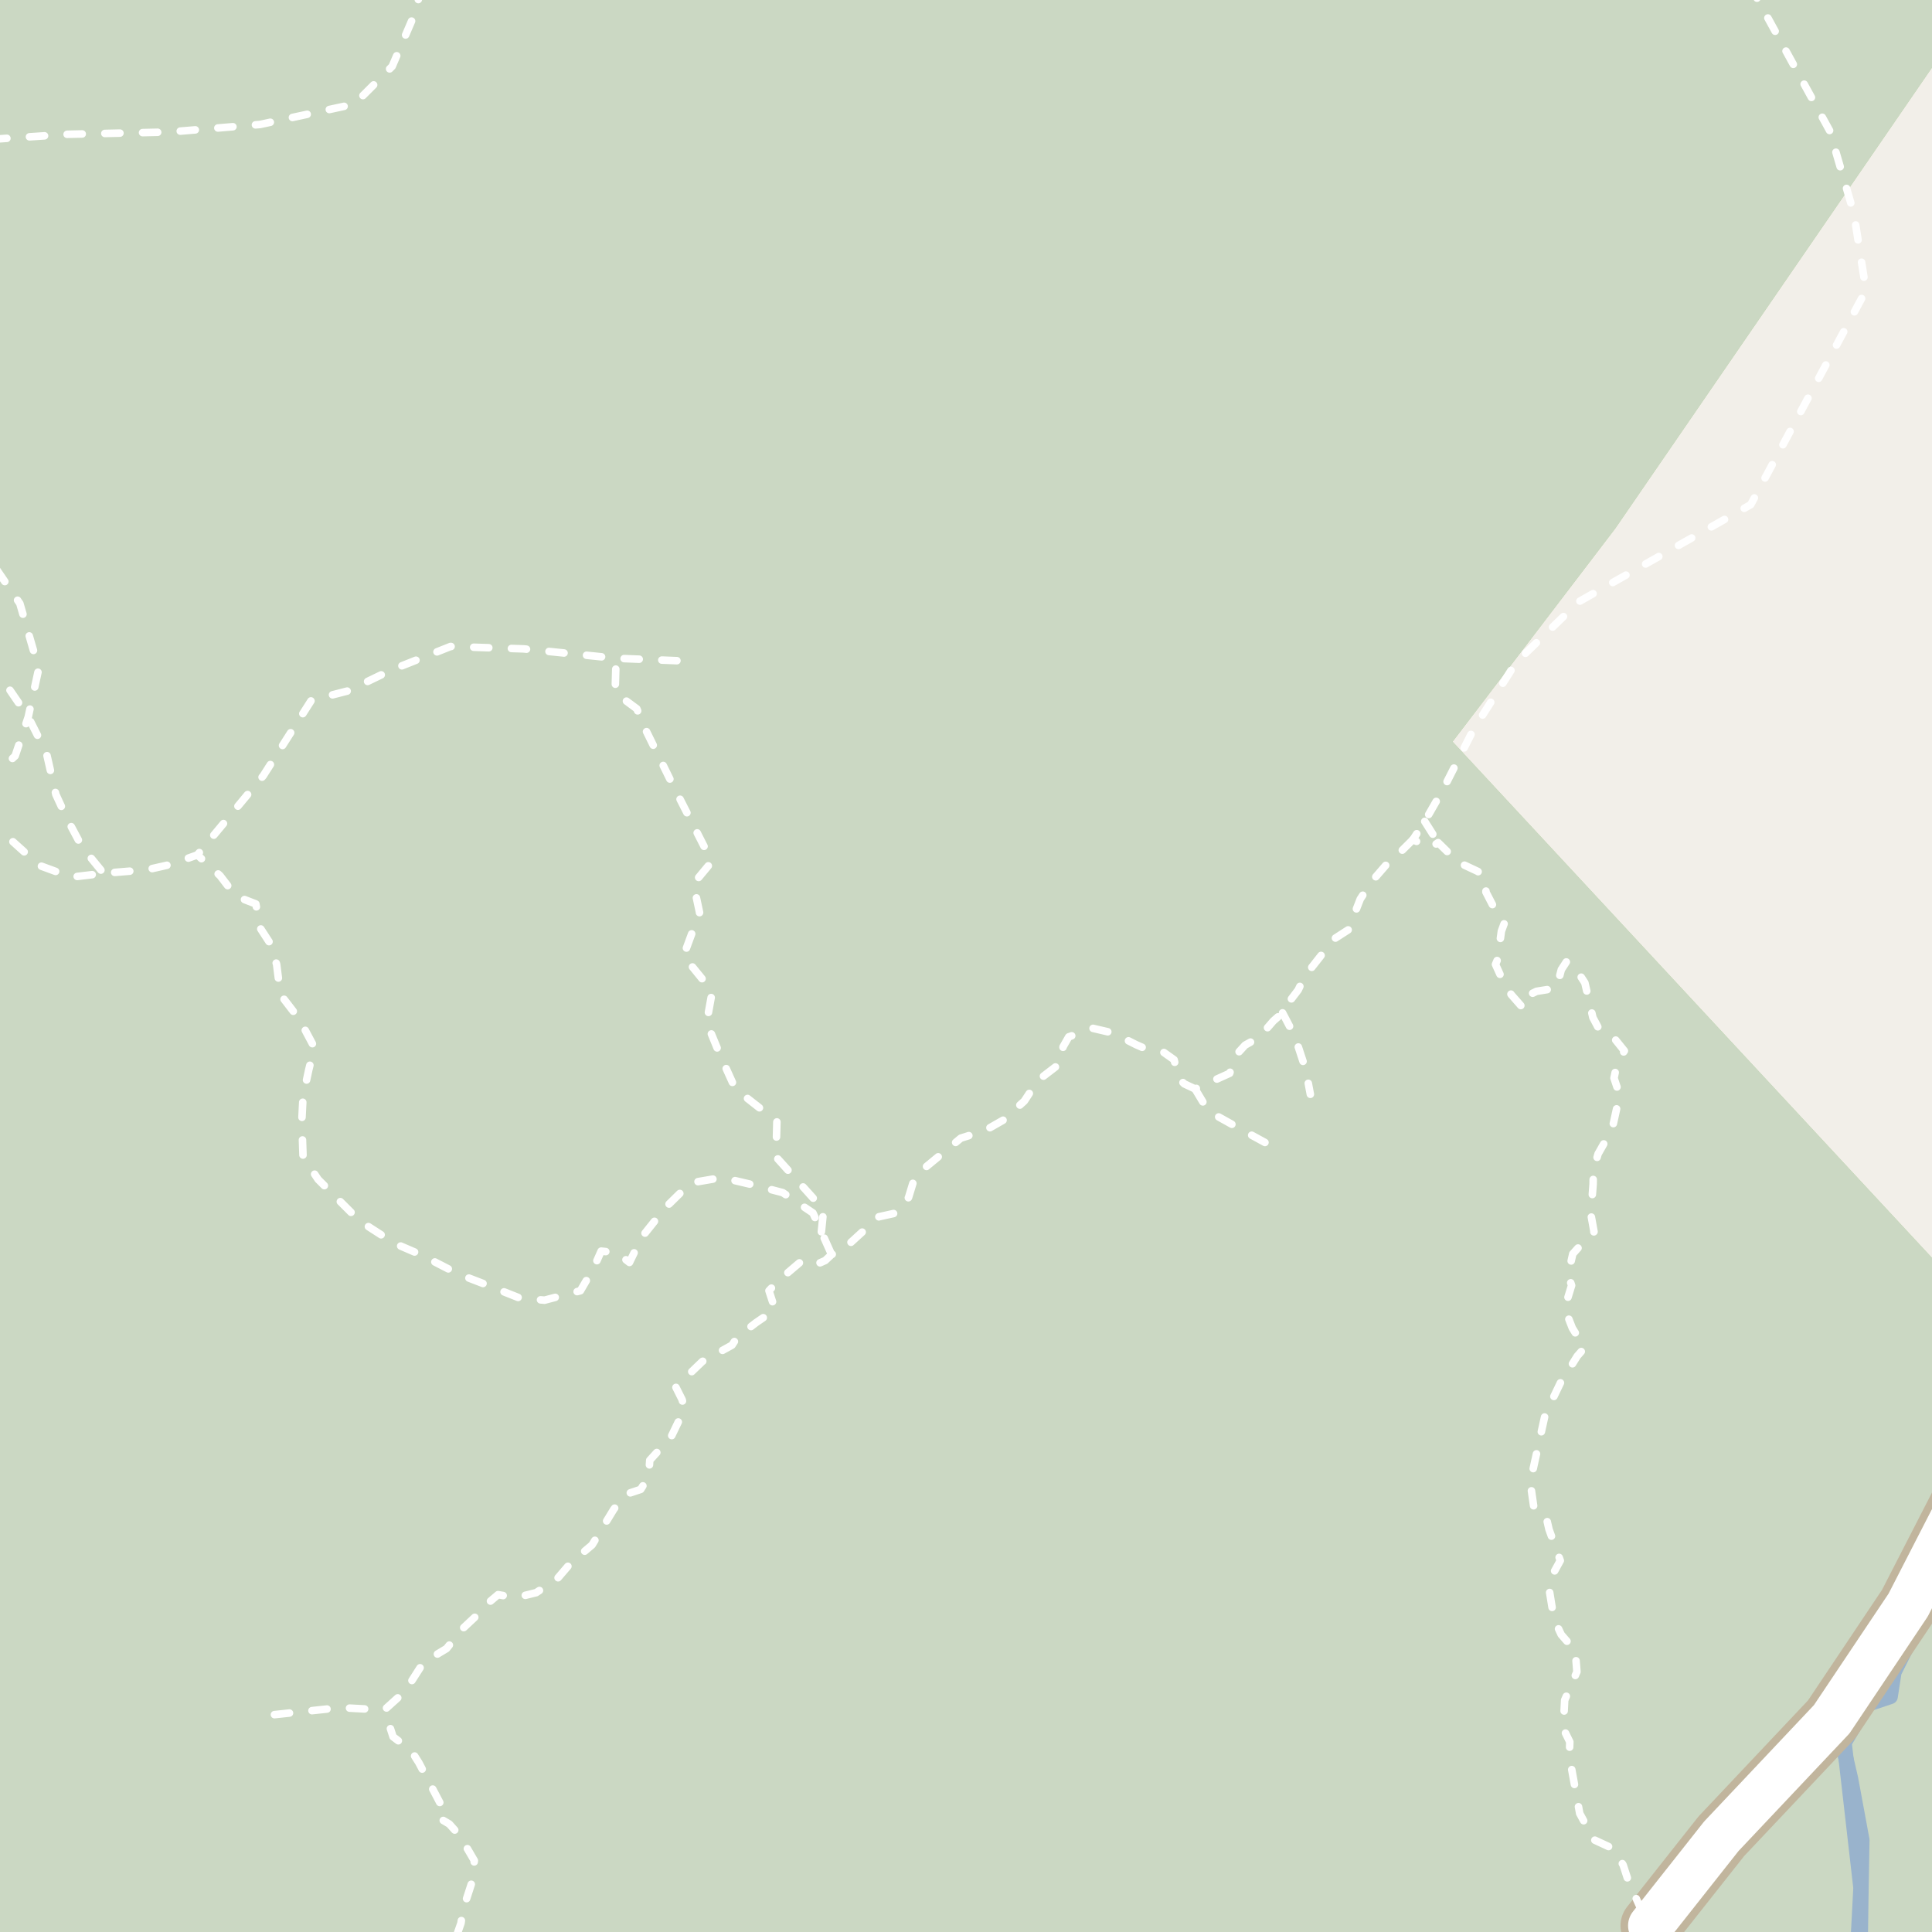 <?xml version="1.0" encoding="UTF-8"?>
<svg xmlns="http://www.w3.org/2000/svg" xmlns:xlink="http://www.w3.org/1999/xlink" width="256pt" height="256pt" viewBox="0 0 256 256" version="1.1">
<g id="surface2">
<rect x="0" y="0" width="256" height="256" style="fill:rgb(94.902%,93.725%,91.373%);fill-opacity:1;stroke:none;"/>
<path style=" stroke:none;fill-rule:evenodd;fill:rgb(70.98%,82.353%,61.176%);fill-opacity:1;" d="M -4 260 L 260 260 L 260 -4 L 260 260 L 260 170.984 L 192.473 98.277 L 214.027 70.027 L 260 3.129 L 260 -4 L -4 -4 Z M -4 -4 Z M -4 -4 "/>
<path style=" stroke:none;fill-rule:evenodd;fill:rgb(79.608%,84.706%,76.471%);fill-opacity:1;" d="M -4 260 L 260 260 L 260 -4 L 260 260 L 260 170.984 L 192.473 98.277 L 214.027 70.027 L 260 3.129 L 260 -4 L -4 -4 Z M -4 -4 Z M -4 -4 "/>
<path style="fill:none;stroke-width:2;stroke-linecap:round;stroke-linejoin:round;stroke:rgb(60%,70.196%,80%);stroke-opacity:1;stroke-miterlimit:10;" d="M 246.496 258 L 246.598 250.816 L 246.723 243.812 L 245.223 235.688 L 243.973 230.316 L 245.598 226.438 L 250.473 224.812 L 250.973 221.562 L 253.598 216.312 L 256.973 209.438 L 258 208.184 "/>
<path style="fill:none;stroke-width:2;stroke-linecap:round;stroke-linejoin:round;stroke:rgb(60%,70.196%,80%);stroke-opacity:1;stroke-miterlimit:10;" d="M 258 207.855 L 244.367 230.914 L 246.57 250.145 L 246.16 258 "/>
<path style="fill:none;stroke-width:1;stroke-linecap:round;stroke-linejoin:round;stroke:rgb(100%,100%,100%);stroke-opacity:1;stroke-dasharray:2,3;stroke-miterlimit:10;" d="M 188.785 108.84 L 190.562 111.652 "/>
<path style="fill:none;stroke-width:1;stroke-linecap:round;stroke-linejoin:round;stroke:rgb(100%,100%,100%);stroke-opacity:1;stroke-dasharray:2,3;stroke-miterlimit:10;" d="M 169.945 134.207 L 171.566 137.309 L 173.004 141.684 L 173.629 145 "/>
<path style="fill:none;stroke-width:1;stroke-linecap:round;stroke-linejoin:round;stroke:rgb(100%,100%,100%);stroke-opacity:1;stroke-dasharray:2,3;stroke-miterlimit:10;" d="M 158.355 144.289 L 160.129 147.246 L 164.504 149.684 L 169.316 152.312 "/>
<path style="fill:none;stroke-width:1;stroke-linecap:round;stroke-linejoin:round;stroke:rgb(100%,100%,100%);stroke-opacity:1;stroke-dasharray:2,3;stroke-miterlimit:10;" d="M 36.367 227.199 L 45.094 226.27 L 50.926 226.582 "/>
<path style="fill:none;stroke-width:1;stroke-linecap:round;stroke-linejoin:round;stroke:rgb(100%,100%,100%);stroke-opacity:1;stroke-dasharray:2,3;stroke-miterlimit:10;" d="M -2 103.914 L 2.008 100.164 L 3.742 94.996 L 5.133 88.602 L 2.633 79.977 L -1.805 73.48 L -2 73.531 "/>
<path style="fill:none;stroke-width:1;stroke-linecap:round;stroke-linejoin:round;stroke:rgb(100%,100%,100%);stroke-opacity:1;stroke-dasharray:2,3;stroke-miterlimit:10;" d="M 89.695 87.543 L 81.633 87.227 L 69.383 85.98 L 59.695 85.664 L 51.82 88.793 L 46.133 91.539 L 41.258 92.789 L 34.883 102.789 L 26.152 113.281 "/>
<path style="fill:none;stroke-width:1;stroke-linecap:round;stroke-linejoin:round;stroke:rgb(100%,100%,100%);stroke-opacity:1;stroke-dasharray:2,3;stroke-miterlimit:10;" d="M 108.836 163.219 L 109.133 160.293 L 102.82 153.289 L 102.945 148.605 L 97.445 144.293 L 95.383 139.73 L 93.633 135.477 L 94.383 131.352 L 90.57 126.668 L 92.695 120.914 L 91.883 117.105 L 94.32 114.164 L 89.258 104.23 L 85.258 96.105 L 84.383 93.918 L 81.508 91.789 L 81.633 87.227 "/>
<path style="fill:none;stroke-width:1;stroke-linecap:round;stroke-linejoin:round;stroke:rgb(100%,100%,100%);stroke-opacity:1;stroke-dasharray:2,3;stroke-miterlimit:10;" d="M -2 87.75 L 0.492 90.246 L 3.742 94.996 L 6.152 99.781 L 7.406 105.281 L 8.906 108.531 L 10.906 112.281 L 13.719 115.719 "/>
<path style="fill:none;stroke-width:1;stroke-linecap:round;stroke-linejoin:round;stroke:rgb(100%,100%,100%);stroke-opacity:1;stroke-dasharray:2,3;stroke-miterlimit:10;" d="M -2 108.188 L 5.195 114.668 L 9.445 116.227 L 13.719 115.719 L 19.492 115.246 L 22.652 114.531 L 26.152 113.281 L 29.156 116.031 L 31.242 118.746 L 33.902 119.781 L 34.492 122.992 L 35.652 124.781 L 36.656 127.781 L 37.156 131.781 L 39.656 135.031 L 41.652 138.781 L 40.906 141.781 L 40.156 145.281 L 39.992 148.492 L 40.156 153.281 L 42.156 156.281 L 47.656 161.781 L 52.242 164.742 L 55.742 166.246 L 60.656 168.781 L 63.906 170.031 L 68.879 172.008 L 72.156 172.281 L 76.906 171.031 L 78.656 168.031 L 79.656 165.781 L 81.742 165.992 L 83.406 167.281 L 84.992 163.996 L 88.156 160.031 L 91.492 156.746 L 95.656 156.031 L 99.906 157.031 L 103.719 158.031 L 107.719 160.723 L 108.836 163.219 L 110.188 166.234 "/>
<path style="fill:none;stroke-width:1;stroke-linecap:round;stroke-linejoin:round;stroke:rgb(100%,100%,100%);stroke-opacity:1;stroke-dasharray:2,3;stroke-miterlimit:10;" d="M 231.852 -2 L 242.43 17.297 L 245.648 28.281 L 247.254 38.465 L 231.98 66.867 L 209.207 79.727 L 200.898 87.762 L 195.273 96.605 L 191.223 104.59 L 188.785 108.84 L 187.234 111.238 "/>
<path style="fill:none;stroke-width:8;stroke-linecap:round;stroke-linejoin:round;stroke:rgb(75.686%,70.98%,61.569%);stroke-opacity:1;stroke-miterlimit:10;" d="M 218.727 255.156 L 228.086 243.312 L 242.711 227.812 L 252.836 212.688 L 264 190.945 "/>
<path style="fill:none;stroke-width:1;stroke-linecap:round;stroke-linejoin:round;stroke:rgb(100%,100%,100%);stroke-opacity:1;stroke-dasharray:2,3;stroke-miterlimit:10;" d="M 187.234 111.238 L 185.523 112.938 L 184.238 113.941 L 181.785 116.777 L 180.242 119.129 L 178.66 123.199 L 176.77 124.418 L 172.875 129.371 L 172.016 131.176 L 171.094 132.387 L 169.945 134.207 L 168.711 135.297 L 166.875 137.422 L 164.977 138.492 L 163.965 139.602 L 163.441 140.691 L 162.941 142.215 L 158.355 144.289 L 156.934 143.621 L 156.168 142.898 L 155.574 140.422 L 154.004 139.305 L 151.621 138.898 L 150.527 138.418 L 148.652 137.469 L 146.832 136.727 L 144.816 136.258 L 141.613 137.391 L 140.863 138.703 L 140.629 140.781 L 137.504 143.18 L 135.73 145.891 L 132.957 148.406 L 130.527 149.797 L 127.316 150.812 L 123.668 153.82 L 121.262 155.805 L 120.387 158.672 L 119.012 160.664 L 116.465 161.227 L 111.617 165.656 L 110.188 166.234 L 109.344 167.027 L 107.258 167.945 L 105.922 167.336 L 103.164 169.68 L 101.891 171.027 L 102.703 173.523 L 100.164 175.27 L 97.684 177.184 L 96.992 178.242 L 93.059 180.406 L 89.543 183.785 L 90.387 185.469 L 90.699 186.707 L 88.941 190.363 L 86.098 193.488 L 85.945 195.664 L 84.895 197.352 L 82.82 198.043 L 81.32 200 L 78.453 204.711 L 75.613 207.117 L 73.82 209.211 L 71.043 211.035 L 68.32 211.707 L 65.996 211.301 L 64.566 212.512 L 63.223 214.004 L 61.301 215.805 L 59.164 218.449 L 56.117 220.277 L 53.684 224.09 L 50.926 226.582 L 52.086 230.133 L 54.477 231.949 L 55.508 233.582 L 58.414 239.105 L 57.875 240.711 L 59.535 241.691 L 60.93 243.246 L 62.852 246.539 L 62.562 249.312 L 61.348 253.051 L 61.082 254.832 L 60.555 256.328 L 59.793 257 "/>
<path style="fill:none;stroke-width:1;stroke-linecap:round;stroke-linejoin:round;stroke:rgb(100%,100%,100%);stroke-opacity:1;stroke-dasharray:2,3;stroke-miterlimit:10;" d="M 216.465 257 L 217.258 256.164 L 218.727 255.156 L 217.508 253.125 L 215.781 249.289 L 215.074 247.117 L 213.762 244.965 L 211.215 243.781 L 209.32 240.293 L 207.945 232.715 L 208.008 230.809 L 207.137 229.035 L 207.328 225.273 L 208.949 221.516 L 208.73 218.738 L 206.867 216.59 L 205.91 214.531 L 205.312 210.844 L 205.527 209.012 L 206.746 206.785 L 205.254 202.656 L 204.848 200.898 L 203.262 199.887 L 202.762 196.406 L 204.73 187.473 L 207.23 182.262 L 208.066 181.18 L 208.996 179.688 L 209.965 178.586 L 208.34 175.973 L 207.527 173.883 L 207.715 172.055 L 208.246 170.328 L 207.777 168.898 L 208.402 166.145 L 209.66 164.742 L 211.215 163.207 L 210.793 160.875 L 211.098 156.906 L 211.121 155.109 L 211.754 152.895 L 213.617 149.605 L 214.613 145.086 L 213.863 142.852 L 214.332 140.645 L 215.238 139.242 L 213.801 137.457 L 211.805 136.223 L 211.066 134.832 L 210.004 130.23 L 208.668 128.176 L 207.605 127.371 L 206.883 128.48 L 206.242 130.934 L 203.602 131.355 L 202.512 131.887 L 201.852 133.621 L 200.246 131.793 L 198.906 129.43 L 198.16 127.785 L 198.645 126.645 L 198.668 125.41 L 198.941 123.391 L 199.312 122.379 L 198.082 120.5 L 196.891 118.199 L 196.969 116.734 L 195.836 115.477 L 192.75 114.027 L 191.77 112.836 L 190.562 111.652 L 189.422 112.41 L 187.234 111.238 "/>
<path style="fill:none;stroke-width:1;stroke-linecap:round;stroke-linejoin:round;stroke:rgb(100%,100%,100%);stroke-opacity:1;stroke-dasharray:2,3;stroke-miterlimit:10;" d="M 55.914 -2 L 54.965 1.789 L 51.965 8.793 L 46.965 13.793 L 34.465 16.492 L 22.465 17.492 L 8.965 17.793 L -2 18.523 "/>
<path style="fill:none;stroke-width:6;stroke-linecap:round;stroke-linejoin:round;stroke:rgb(100%,100%,100%);stroke-opacity:1;stroke-miterlimit:10;" d="M 218.727 255.156 L 228.086 243.312 L 242.711 227.812 L 252.836 212.688 L 264 190.945 "/>
</g>
</svg>

